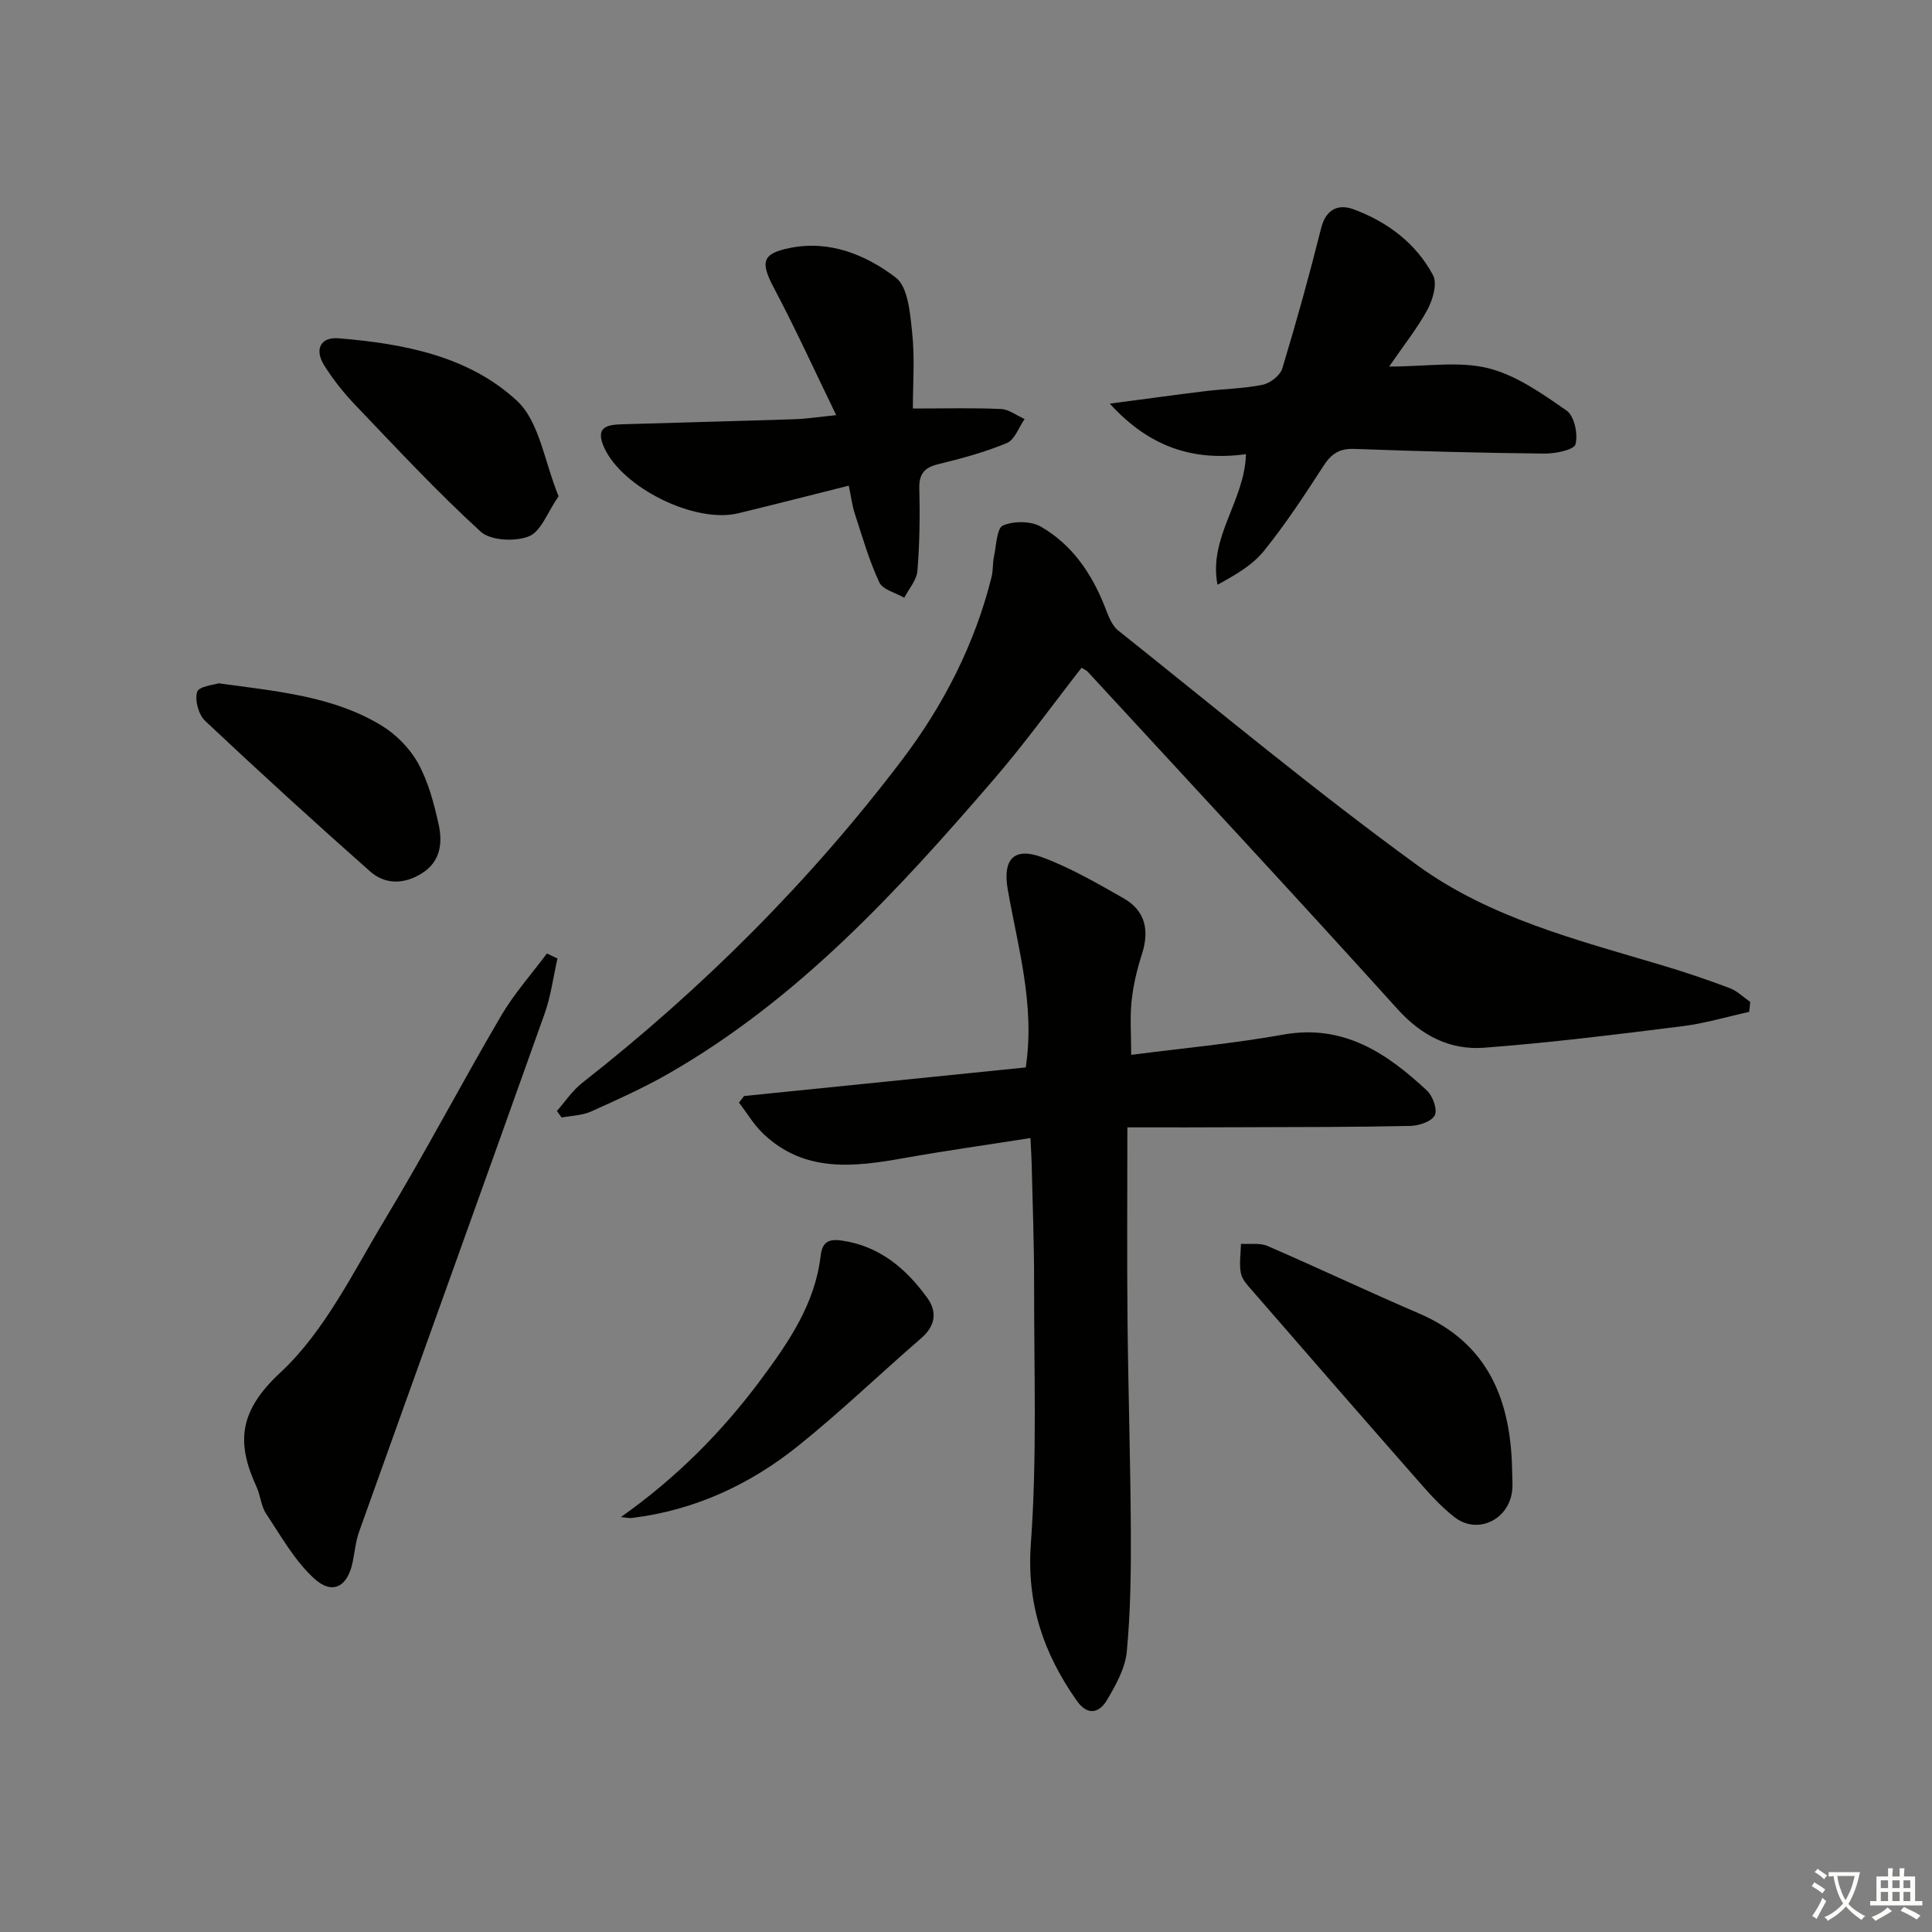 <svg enable-background="new 0 0 400 400" viewBox="0 0 400 400" xmlns="http://www.w3.org/2000/svg"><rect x="0" y="0" width="400" height="400" fill="#808080" stroke="none"/><path d="m377.9 391.2c-.2.3-.4.5-.6.8-.7-.6-1.4-1-2.2-1.5.2-.3.4-.5.5-.8.6.4 1.4.8 2.3 1.5zm-1.8 6.1c-.2-.2-.5-.4-.9-.6.4-.6.8-1.2 1.2-1.9s.7-1.3.9-1.9c.3.3.5.5.8.7-.7 1.3-1.4 2.6-2 3.7zm2.2-9c-.3.3-.5.5-.6.8-.6-.6-1.3-1.1-2-1.5.3-.3.5-.5.6-.7.6.5 1.3.9 2 1.4zm.3.2v-.9h2 4.5c-.3 1.3-.6 2.5-1 3.6s-.9 2.1-1.4 3c.4.5 1 1 1.6 1.4s1.2.8 1.9 1.1c-.3.2-.5.4-.8.8-.4-.3-1-.7-1.6-1.2s-1.2-1.1-1.6-1.6c-.5.6-1.1 1.1-1.7 1.6s-1.4.9-2.1 1.4c-.1-.3-.3-.5-.7-.8.6-.2 1.2-.5 1.9-1s1.4-1.1 2-1.8c-.5-.8-.9-1.6-1.2-2.5s-.6-2-.8-3.2c-.4.1-.7.1-1 .1zm2.5 2.7c.3 1 .7 1.7 1 2.2.3-.5.6-1.1 1-2s.6-1.9.9-3h-3.2-.4c.1.9.3 1.8.7 2.8z" fill="#fbfcfa"/><path d="m396.5 388.5v1.5 3.6h1.5v.9c-.4 0-1 0-1.7 0h-7.9c-.5 0-.9 0-1.2 0v-.9h1.3v-3.5c0-.7 0-1.2 0-1.6h2.4c0-.8 0-1.4 0-1.7h1c0 .3-.1.8-.1 1.7h1.5c0-.8 0-1.4 0-1.7h1c0 .3-.1.9-.1 1.7zm-8.2 9.2c-.2-.3-.5-.5-.8-.8.8-.3 1.4-.6 1.9-.9s1-.7 1.4-1.1c.3.3.6.5.9.8-1.6 1-2.8 1.6-3.4 2zm2.6-6.8v-1.6h-1.5v1.6zm0 2.7v-1.9h-1.5v1.9zm2.4-2.7v-1.6h-1.5v1.6zm0 2.7v-1.9h-1.5v1.9zm.2 2 .7-.8c.4.2.9.5 1.6.8s1.3.7 1.8 1c-.3.3-.5.6-.8.8-.4-.3-1.5-1-3.3-1.8zm2-4.7v-1.6h-1.4v1.6zm0 2.7v-1.9h-1.4v1.9z" fill="#fbfcfa"/><g fill="#010100"><path d="m362.14 209.5c-4.61 1.01-9.18 2.39-13.84 2.97-13.65 1.7-27.32 3.42-41.04 4.45-7.02.52-12.9-2.44-17.93-8.01-21.19-23.47-42.74-46.62-64.17-69.88-.21-.23-.54-.35-1.23-.78-5.99 7.66-11.71 15.61-18.08 23-19.92 23.13-40.52 45.6-67.42 61.02-5.17 2.96-10.64 5.43-16.09 7.87-1.84.82-4.03.85-6.06 1.23-.33-.45-.65-.91-.98-1.36 1.73-1.95 3.21-4.22 5.23-5.8 24.89-19.52 47.11-41.69 66.23-66.88 8.6-11.34 15.03-23.9 18.52-37.81.36-1.42.22-2.95.53-4.39.48-2.23.55-5.77 1.84-6.33 2.22-.96 5.77-.95 7.85.24 6.38 3.67 10.45 9.56 13.17 16.4.72 1.81 1.42 3.97 2.83 5.09 20.55 16.37 40.76 33.22 62 48.65 14.9 10.83 32.96 15.41 50.48 20.63 4.77 1.42 9.49 3.02 14.14 4.77 1.55.58 2.83 1.88 4.24 2.85-.05.7-.13 1.39-.22 2.07z"/><path d="m233.41 233.41c0 14.16-.1 26.96.03 39.75.14 14.64.61 29.27.69 43.91.04 8.3-.06 16.64-.84 24.88-.33 3.45-2.26 6.91-4.09 10.01-1.61 2.73-4.04 3.33-6.27.15-6.86-9.77-10.41-20.02-9.5-32.53 1.3-17.86.64-35.86.67-53.81.01-8.32-.32-16.64-.51-24.96-.03-1.48-.14-2.95-.25-5.19-8.94 1.41-17.59 2.62-26.18 4.15-10.36 1.85-20.57 3.09-29.11-5.02-1.96-1.86-3.38-4.29-5.05-6.46.35-.46.7-.91 1.05-1.37 19.44-1.97 38.89-3.95 58.32-5.92 1.96-12.93-1.63-24.83-3.73-36.87-1.07-6.17 1.22-8.84 7.17-6.63 5.84 2.17 11.34 5.37 16.8 8.47 4.57 2.6 5.39 6.7 3.8 11.62-1.01 3.14-1.79 6.42-2.13 9.69-.36 3.44-.08 6.94-.08 11.12 10.6-1.38 21.11-2.33 31.46-4.19 12.49-2.24 21.43 3.81 29.77 11.57 1.21 1.12 2.22 3.95 1.62 5.13-.65 1.29-3.27 2.16-5.05 2.2-11.48.25-22.97.23-34.46.27-7.79.05-15.59.03-24.13.03z"/><path d="m287.61 75.89c7.69 0 14.4-1.16 20.45.33 5.83 1.44 11.23 5.27 16.3 8.8 1.59 1.11 2.39 4.88 1.83 6.97-.31 1.16-4.18 1.94-6.43 1.92-13.13-.14-26.27-.48-39.4-.97-3.09-.11-4.75 1.05-6.37 3.55-3.87 6-7.81 11.99-12.28 17.54-2.38 2.96-5.91 5.01-9.64 7.03-1.91-9.84 5.64-17.35 5.89-27.03-10.79 1.47-19.89-1.34-28.19-10.46 7.48-.98 13.62-1.84 19.78-2.59 3.95-.48 7.99-.52 11.87-1.32 1.56-.32 3.62-1.92 4.06-3.36 2.92-9.63 5.61-19.34 8.06-29.1.99-3.95 3.61-5 6.66-3.88 7.01 2.58 12.95 7.01 16.5 13.67.91 1.71-.04 5.02-1.13 7.06-2.08 3.86-4.88 7.35-7.96 11.84z"/><path d="m115.42 198.45c-.87 3.81-1.36 7.75-2.66 11.41-12.74 35.78-25.63 71.5-38.41 107.26-.72 2.01-.9 4.21-1.34 6.32-1.07 5.13-4.2 6.86-8.03 3.32-4-3.7-6.81-8.73-9.88-13.36-1.06-1.6-1.17-3.8-2-5.59-4.2-9.13-3.66-15.64 4.92-23.61 9.21-8.55 15.1-20.83 21.77-31.89 8.32-13.8 15.8-28.09 23.95-41.99 2.68-4.58 6.3-8.62 9.49-12.91.72.34 1.46.69 2.19 1.04z"/><path d="m189 84.58c6.96 0 12.61-.16 18.24.1 1.66.08 3.26 1.35 4.89 2.08-1.2 1.71-2.03 4.28-3.66 4.96-4.56 1.9-9.4 3.21-14.21 4.38-2.95.72-4.01 2.06-3.93 5.13.15 5.65.07 11.34-.39 16.97-.16 1.92-1.77 3.71-2.72 5.56-1.78-1.04-4.45-1.66-5.17-3.19-2.12-4.55-3.52-9.45-5.08-14.25-.55-1.7-.76-3.51-1.24-5.77-7.87 1.97-15.36 3.9-22.89 5.72-8.97 2.17-24.06-5.29-27.8-13.7-2-4.51 1.13-4.65 4.16-4.74 11.81-.36 23.62-.65 35.43-1.04 2.41-.08 4.81-.46 8.5-.84-4.57-9.4-8.47-17.98-12.88-26.3-2.85-5.38-2.53-7.15 3.32-8.32 8.24-1.65 15.71 1.44 21.87 6.12 2.58 1.96 2.99 7.42 3.41 11.39.57 5.23.15 10.54.15 15.74z"/><path d="m313.07 304.43c0 1.5.19 3.02-.03 4.49-.87 5.87-7.22 8.79-11.86 5.22-2.99-2.3-5.54-5.24-8.05-8.1-11.31-12.87-22.55-25.8-33.79-38.74-.96-1.11-2.16-2.33-2.42-3.66-.39-1.96-.03-4.07.01-6.12 1.84.12 3.89-.24 5.48.44 10.52 4.55 20.88 9.47 31.41 13.99 14.38 6.18 18.99 18.02 19.25 32.48z"/><path d="m128.55 314.09c11.41-8.05 20.86-17.54 28.96-28.43 5.77-7.77 11.25-15.72 12.4-25.69.35-3.02 1.87-3.49 4.41-3.12 7.79 1.14 13.27 5.79 17.66 11.86 2.1 2.9 1.69 5.8-1.26 8.36-8.56 7.4-16.72 15.27-25.54 22.34-9.99 8-21.4 13.27-34.28 14.86-.77.09-1.56-.12-2.35-.18z"/><path d="m45.26 141.47c12.4 1.69 23.76 2.71 33.66 8.7 3.06 1.85 5.93 4.76 7.65 7.87 2.12 3.84 3.29 8.33 4.25 12.67.85 3.84.37 7.71-3.5 10.12-3.63 2.26-7.54 2.37-10.68-.4-11.55-10.22-22.95-20.62-34.18-31.19-1.35-1.28-2.17-4.29-1.64-6 .38-1.16 3.53-1.45 4.44-1.77z"/><path d="m115.65 102.74c-2.3 3.32-3.63 7.29-6.14 8.3-2.84 1.14-7.93.91-9.99-.97-9.07-8.28-17.45-17.31-25.95-26.2-2.4-2.51-4.61-5.29-6.45-8.23-2.06-3.3-.77-5.9 2.96-5.6 13.43 1.09 26.96 3.66 36.96 12.95 4.66 4.33 5.67 12.61 8.61 19.75z"/></g></svg>